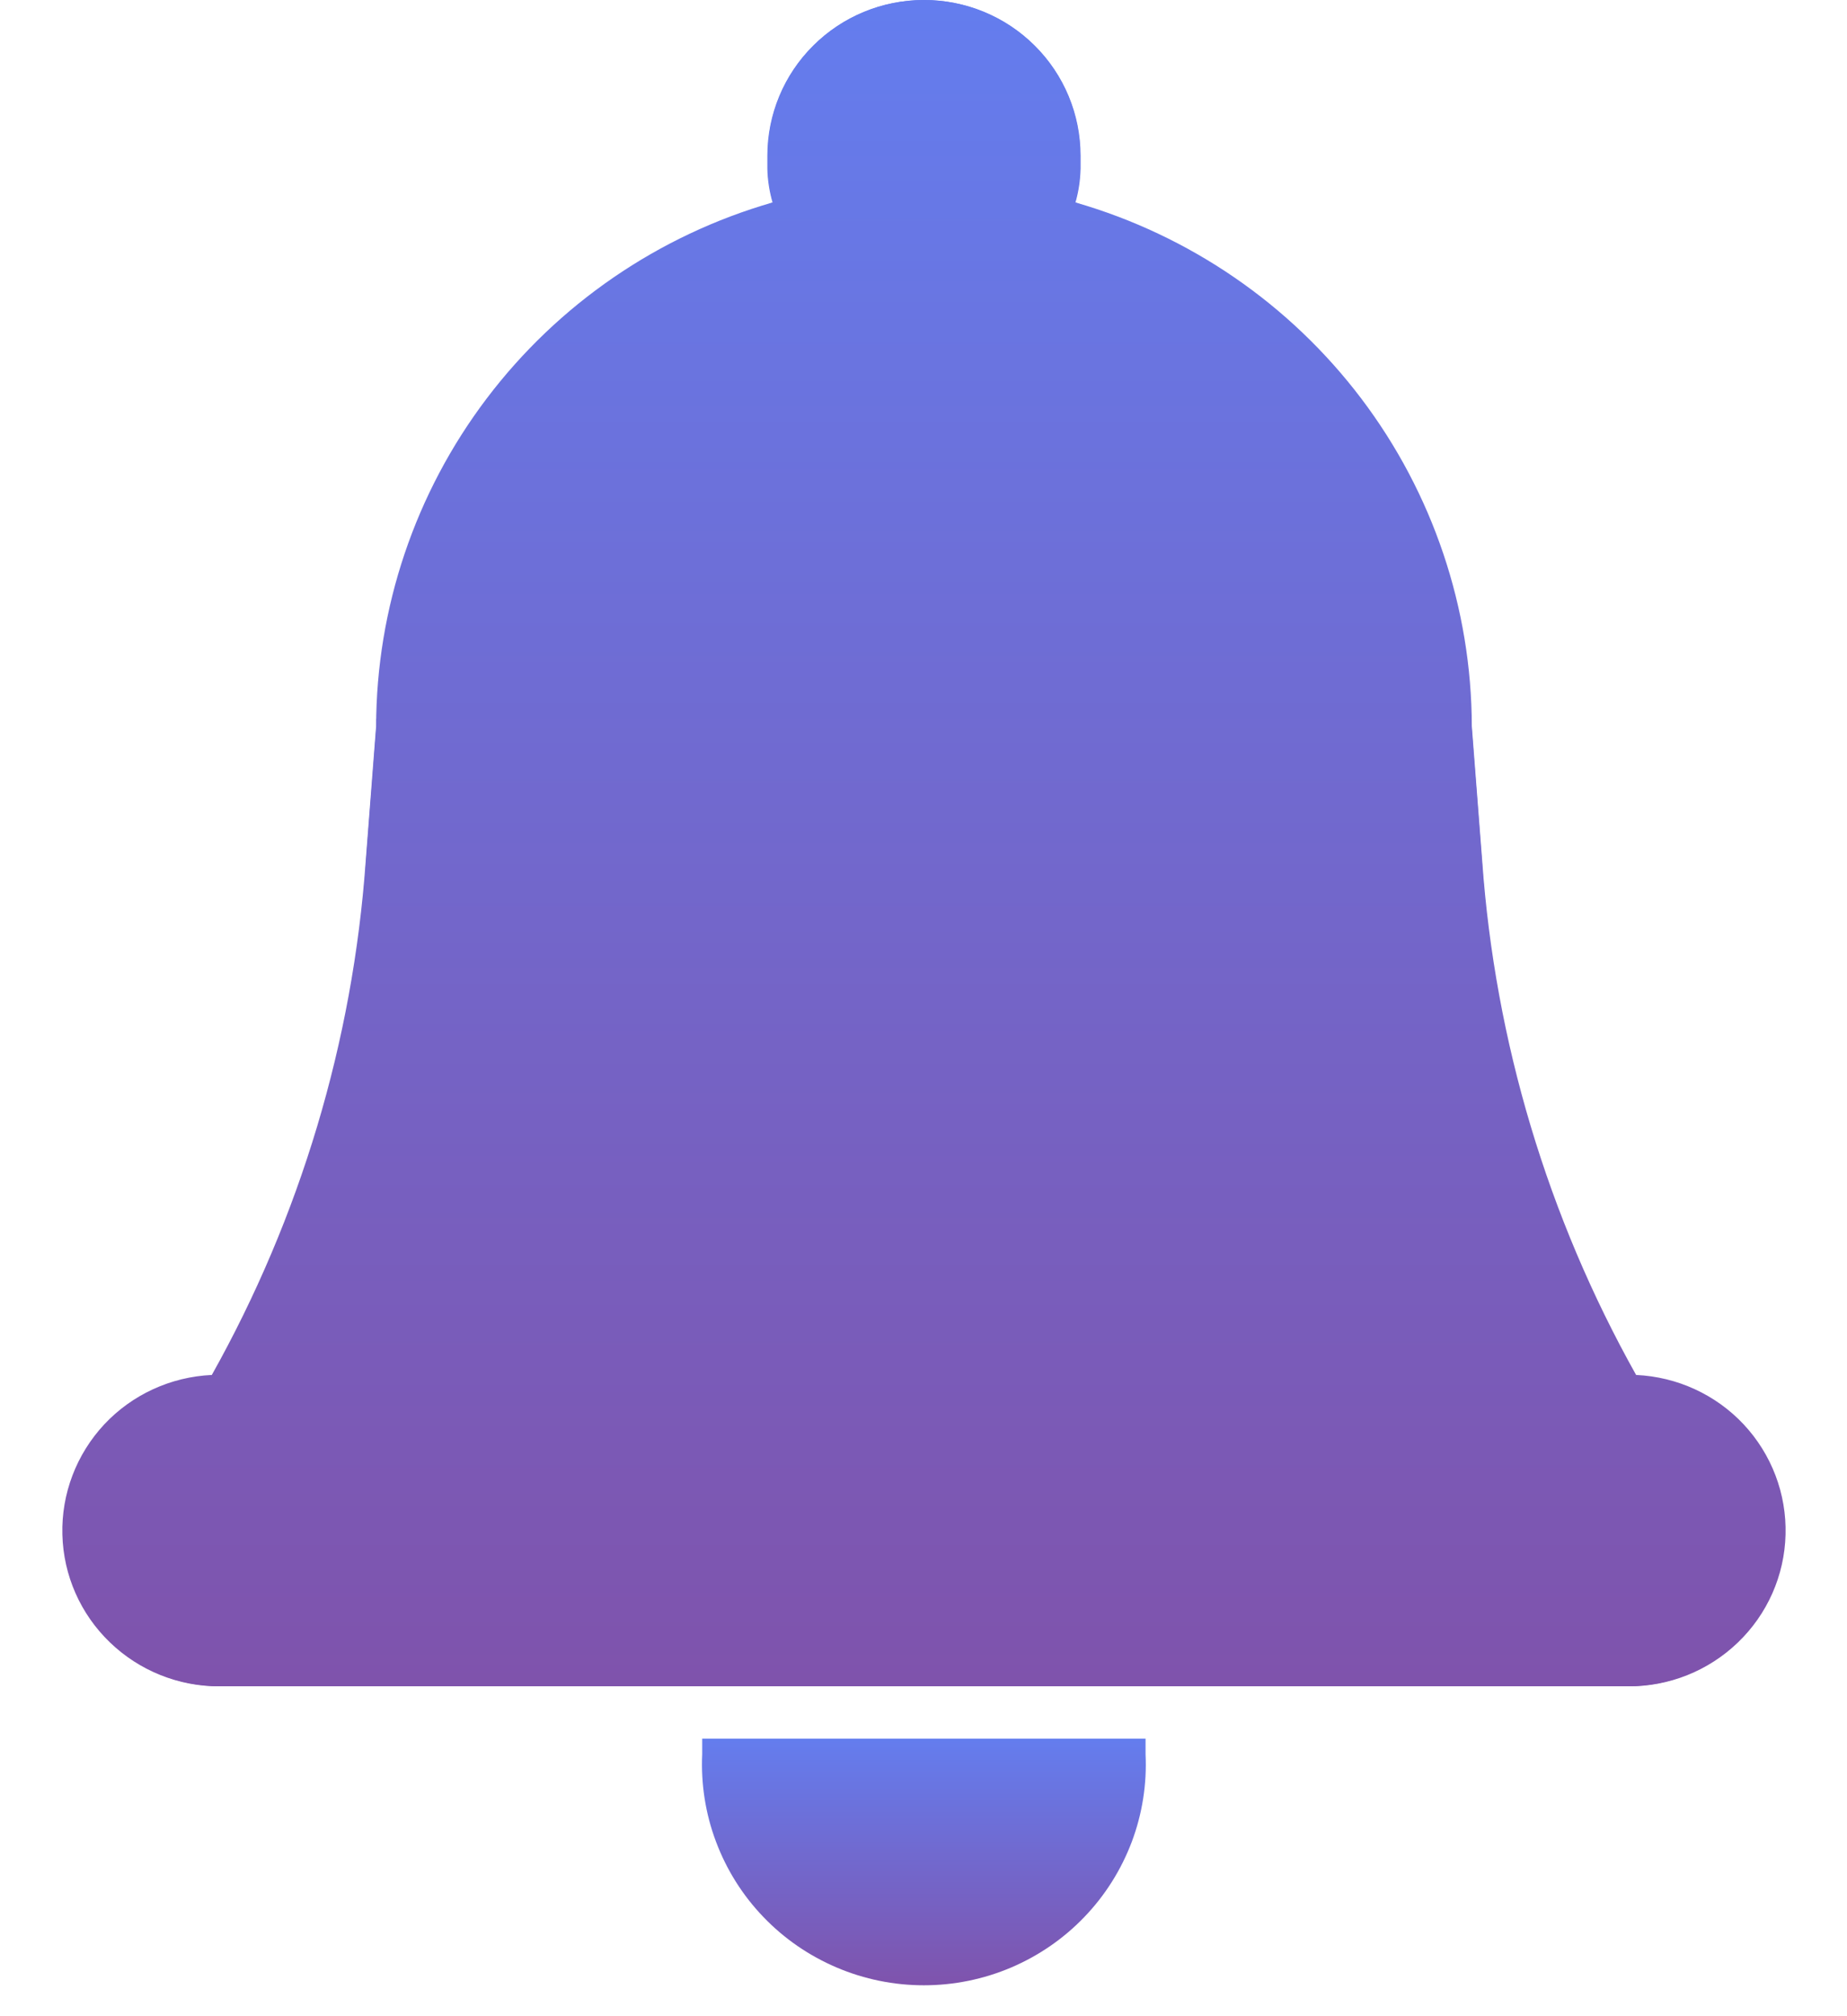 <svg width="22" height="24" viewBox="0 0 22 24" fill="none" xmlns="http://www.w3.org/2000/svg">
<path d="M8.364 20.881C8.348 21.236 8.403 21.591 8.529 21.924C8.654 22.257 8.845 22.561 9.092 22.818C9.339 23.076 9.636 23.28 9.965 23.42C10.293 23.56 10.647 23.632 11.005 23.632C11.362 23.632 11.716 23.56 12.045 23.42C12.373 23.28 12.67 23.076 12.917 22.818C13.164 22.561 13.355 22.257 13.481 21.924C13.606 21.591 13.662 21.236 13.645 20.881V20.696H8.364V20.881Z" fill="url(#paint0_linear)"/>
<path d="M21.255 18.227C21.254 17.752 21.07 17.295 20.741 16.95C20.412 16.606 19.962 16.399 19.485 16.373C18.416 14.499 17.789 12.408 17.652 10.257L17.528 8.651V8.556C16.307 8.345 15.201 7.712 14.405 6.768C13.609 5.823 13.175 4.63 13.179 3.398C13.184 3.119 13.205 2.841 13.241 2.564C13.085 2.503 12.961 2.468 12.806 2.41C12.841 2.278 12.862 2.144 12.867 2.008V1.853C12.867 1.362 12.671 0.89 12.322 0.543C11.972 0.195 11.498 0 11.004 0C10.509 0 10.035 0.195 9.686 0.543C9.336 0.89 9.14 1.362 9.14 1.853V2.008C9.143 2.144 9.164 2.279 9.202 2.41C7.842 2.801 6.647 3.621 5.796 4.745C4.945 5.869 4.483 7.238 4.48 8.645L4.356 10.251C4.203 12.398 3.577 14.486 2.523 16.367C2.035 16.389 1.575 16.6 1.242 16.955C0.91 17.311 0.73 17.782 0.743 18.267C0.755 18.753 0.959 19.214 1.31 19.551C1.661 19.889 2.131 20.077 2.62 20.073H19.392C19.884 20.072 20.356 19.877 20.706 19.531C21.055 19.185 21.252 18.717 21.255 18.227Z" fill="url(#paint1_linear)"/>
<path d="M0.756 18.227C0.757 17.752 0.942 17.295 1.271 16.95C1.6 16.606 2.049 16.399 2.526 16.373C3.595 14.499 4.222 12.408 4.359 10.257L4.483 8.651V8.556C5.704 8.345 6.811 7.712 7.607 6.768C8.403 5.823 8.837 4.63 8.832 3.398C8.827 3.119 8.806 2.841 8.77 2.564C8.926 2.503 9.05 2.468 9.206 2.41C9.17 2.278 9.149 2.144 9.144 2.008V1.853C9.144 1.362 9.34 0.89 9.69 0.543C10.039 0.195 10.513 0 11.008 0C11.502 0 11.976 0.195 12.325 0.543C12.675 0.89 12.871 1.362 12.871 1.853V2.008C12.868 2.144 12.848 2.279 12.81 2.41C14.169 2.801 15.364 3.621 16.215 4.745C17.066 5.869 17.528 7.238 17.531 8.645L17.655 10.251C17.808 12.398 18.434 14.486 19.488 16.367C19.976 16.389 20.436 16.6 20.769 16.955C21.102 17.311 21.281 17.782 21.268 18.267C21.256 18.753 21.052 19.214 20.701 19.551C20.35 19.889 19.88 20.077 19.392 20.073H2.62C2.127 20.072 1.655 19.877 1.306 19.531C0.957 19.185 0.759 18.717 0.756 18.227Z" fill="url(#paint2_linear)"/>
<defs>
<linearGradient id="paint0_linear" x1="11.005" y1="20.696" x2="11.005" y2="23.632" gradientUnits="userSpaceOnUse">
<stop stop-color="#647DEE"/>
<stop offset="1" stop-color="#7F53AC"/>
</linearGradient>
<linearGradient id="paint1_linear" x1="10.999" y1="0" x2="10.999" y2="20.073" gradientUnits="userSpaceOnUse">
<stop stop-color="#647DEE"/>
<stop offset="1" stop-color="#7F53AC"/>
</linearGradient>
<linearGradient id="paint2_linear" x1="11.012" y1="0" x2="11.012" y2="20.073" gradientUnits="userSpaceOnUse">
<stop stop-color="#647DEE"/>
<stop offset="1" stop-color="#7F53AC"/>
</linearGradient>
</defs>
</svg>
